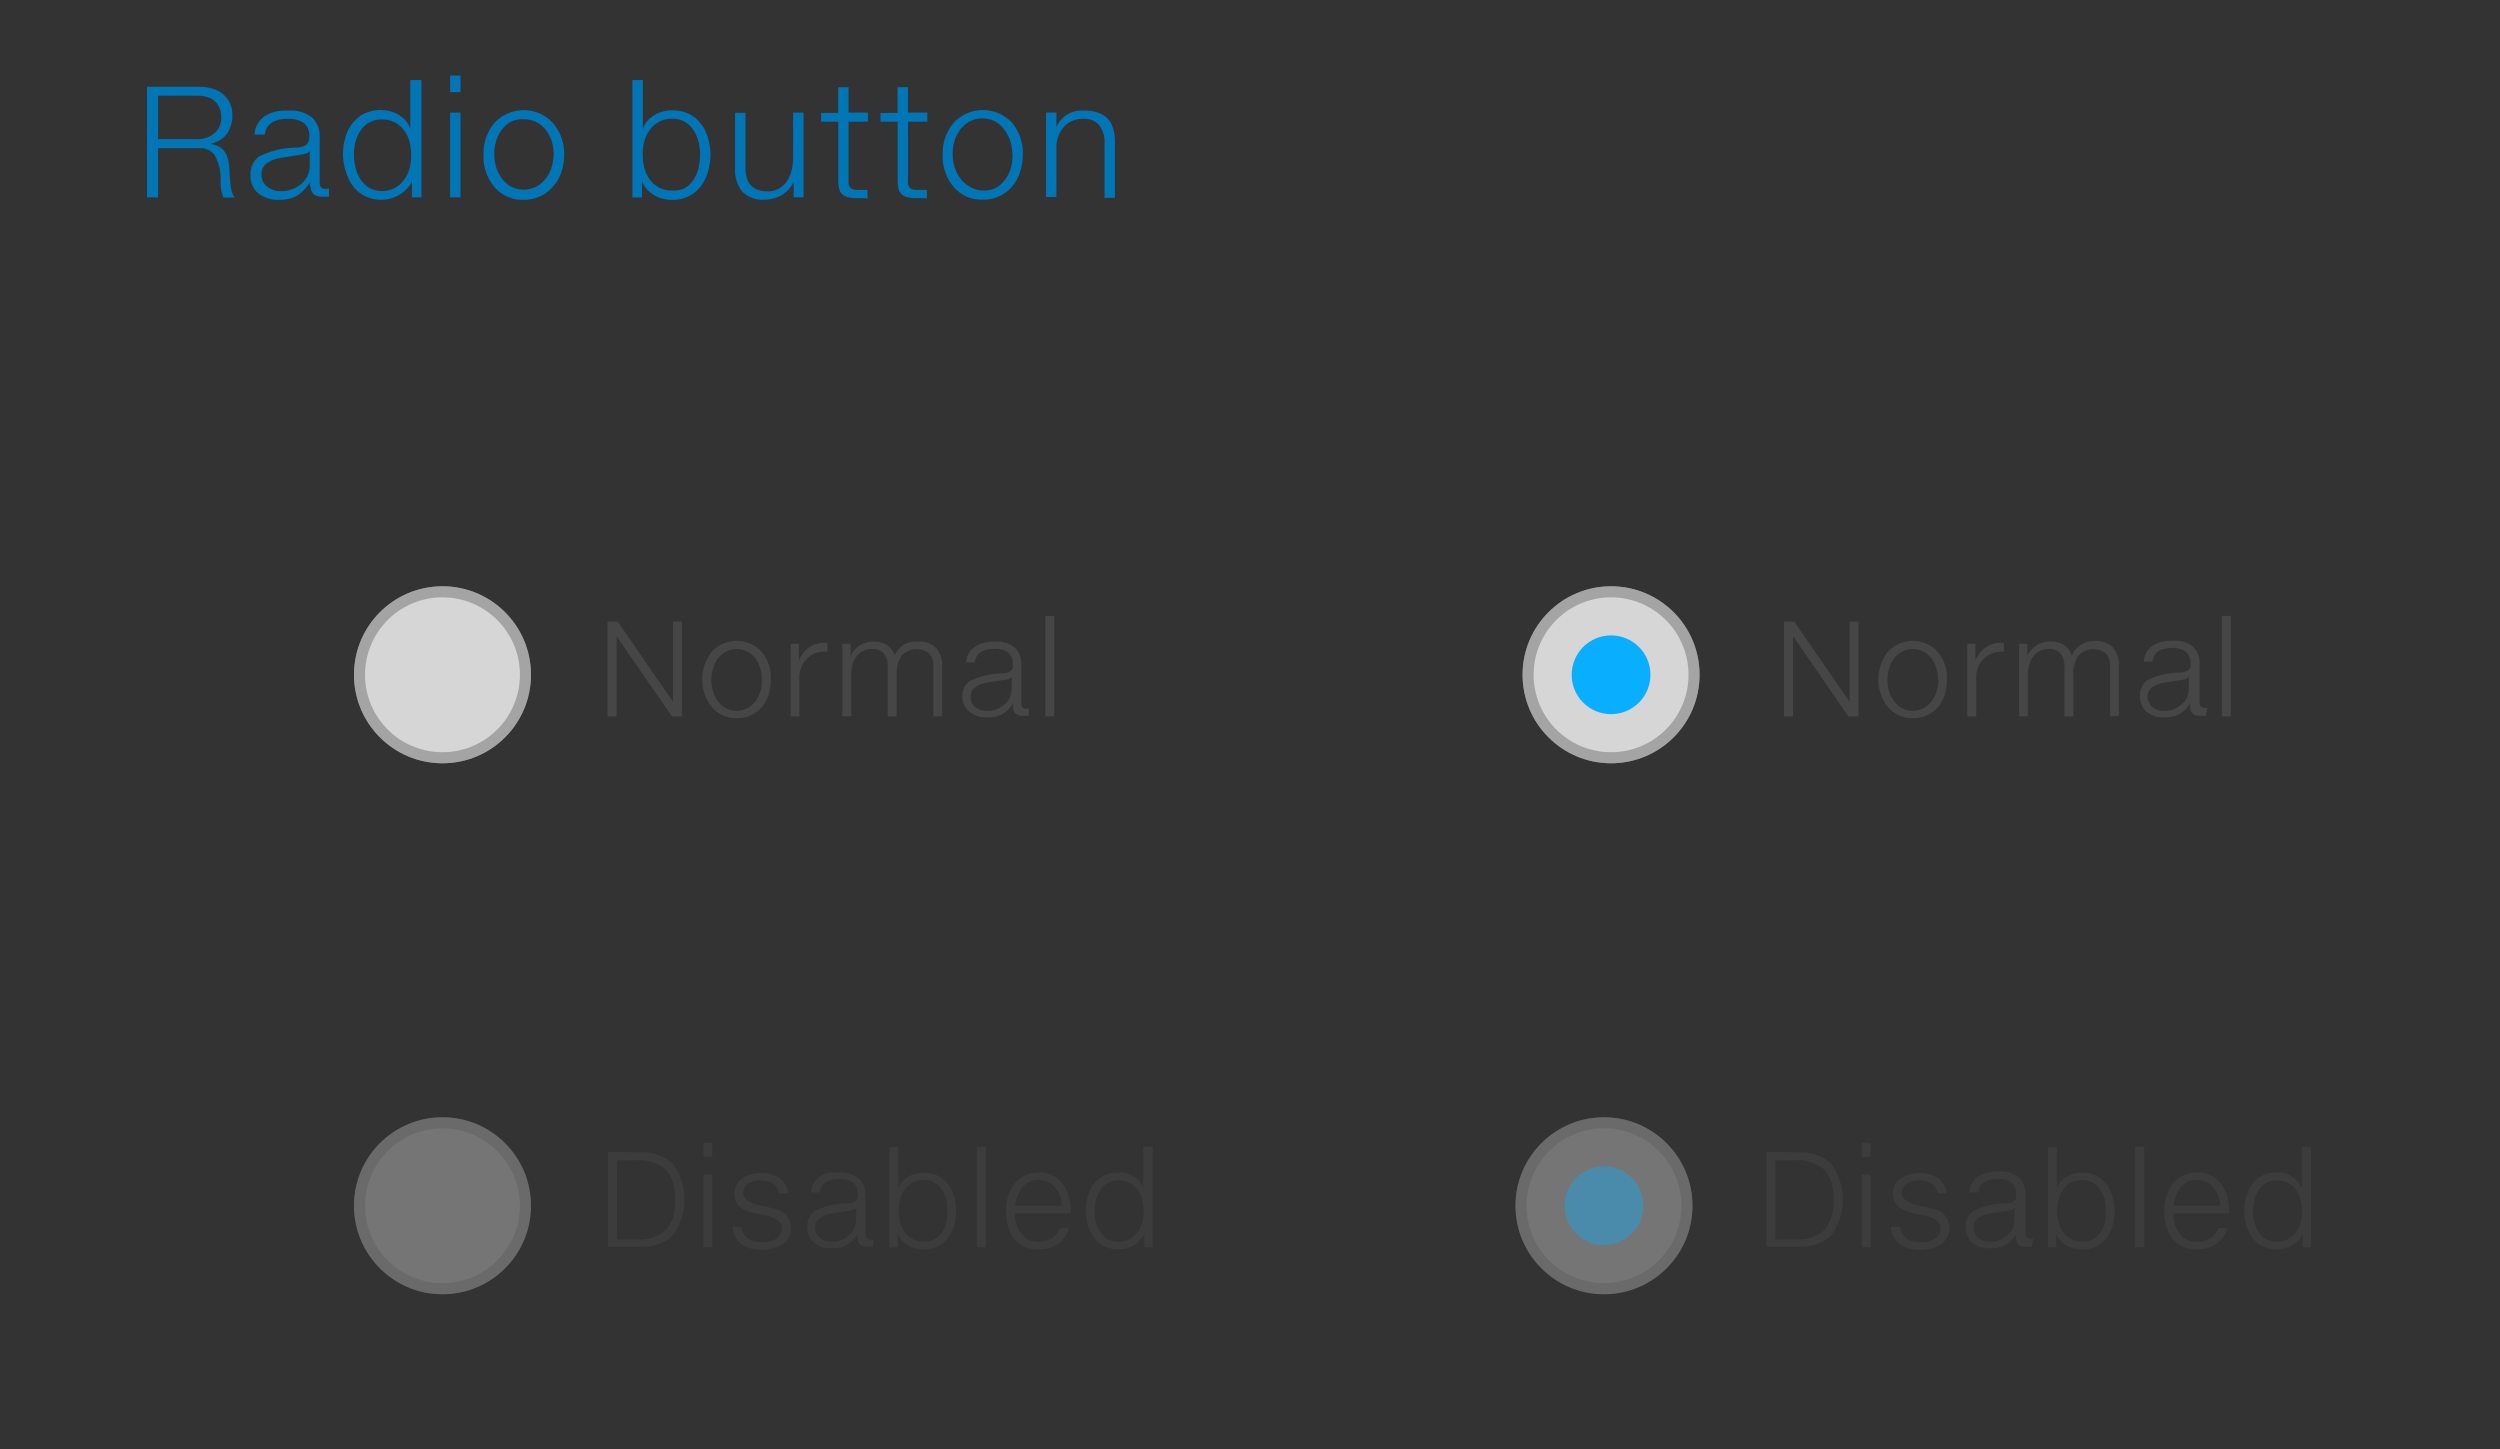 <svg id="Layer_1" data-name="Layer 1" xmlns="http://www.w3.org/2000/svg" viewBox="0 0 226 131"><rect x="0" y="0" width="226" height="131" fill="#333333" stroke="none"/><defs><style>.cls-1{fill:none;}.cls-2{fill:#464646;}.cls-3{opacity:0.5;}.cls-4,.cls-8{fill:#fff;}.cls-4,.cls-7{opacity:0.8;}.cls-5,.cls-8{opacity:0.4;}.cls-6{fill:#5a5a5a;}.cls-9{opacity:0.3;}.cls-10,.cls-11{fill:#0aaeff;}.cls-11{fill-opacity:0.4;}.cls-12{fill:#0076b7;}</style></defs><title>Artboard 12</title><rect class="cls-1" x="5" y="31" width="235" height="200"/><path class="cls-2" d="M55.84,56.19l5,7.25h0V56.19h.81v8.57h-.91l-5-7.25h0v7.25h-.82V56.19Z"/><path class="cls-2" d="M69.68,61.48a4.29,4.29,0,0,1-.2,1.31,3.31,3.31,0,0,1-.61,1.13,2.9,2.9,0,0,1-2.29,1,2.84,2.84,0,0,1-2.24-1,4.07,4.07,0,0,1,0-5,3.08,3.08,0,0,1,4.51,0A3.65,3.65,0,0,1,69.68,61.48Zm-.8,0a3.8,3.8,0,0,0-.13-1,2.82,2.82,0,0,0-.42-.9,2.24,2.24,0,0,0-.72-.65,2,2,0,0,0-1-.25,2,2,0,0,0-1,.24,2.24,2.24,0,0,0-.72.63,2.86,2.86,0,0,0-.44.9,3.66,3.66,0,0,0-.15,1,3.58,3.58,0,0,0,.14,1,3,3,0,0,0,.43.9,2.24,2.24,0,0,0,.71.65,2,2,0,0,0,1,.25,2,2,0,0,0,1-.24,2.34,2.34,0,0,0,.72-.63,2.8,2.8,0,0,0,.45-.89A3.54,3.54,0,0,0,68.88,61.48Z"/><path class="cls-2" d="M71.48,64.76V58.2h.74v1.54h0a2.56,2.56,0,0,1,.9-1.2,2.32,2.32,0,0,1,1.38-.43h.29v.8h-.18a2.22,2.22,0,0,0-1.71.69,2.36,2.36,0,0,0-.64,1.69v3.48Z"/><path class="cls-2" d="M84.38,64.76V60.29A1.73,1.73,0,0,0,84,59.07a1.85,1.85,0,0,0-2.5.21A2.8,2.8,0,0,0,81.06,61v3.77h-.81V60.26a1.81,1.81,0,0,0-.34-1.17,1.25,1.25,0,0,0-1-.42,1.72,1.72,0,0,0-1.46.65,2.72,2.72,0,0,0-.5,1.71v3.72h-.8V58.2h.74v1.1h0A2.26,2.26,0,0,1,79,58a2.44,2.44,0,0,1,.64.08,1.86,1.86,0,0,1,.54.24,1.66,1.66,0,0,1,.42.4,1.87,1.87,0,0,1,.28.55,2.16,2.16,0,0,1,.85-1A2.4,2.4,0,0,1,83,58a2.12,2.12,0,0,1,1.63.58,2.36,2.36,0,0,1,.54,1.66v4.51Z"/><path class="cls-2" d="M93,64.71l-.27,0h-.24a1.37,1.37,0,0,1-.44-.06.65.65,0,0,1-.29-.2.82.82,0,0,1-.16-.36,2.42,2.42,0,0,1,0-.53h0a3,3,0,0,1-1,1,2.79,2.79,0,0,1-1.35.29,2.46,2.46,0,0,1-1.6-.5A1.75,1.75,0,0,1,87,63a1.66,1.66,0,0,1,.66-1.43,6.79,6.79,0,0,1,3-.69,2,2,0,0,0,.44-.08.75.75,0,0,0,.29-.16.59.59,0,0,0,.16-.26,1.28,1.28,0,0,0,0-.38,1.25,1.25,0,0,0-.4-1,2,2,0,0,0-1.31-.34,2.61,2.61,0,0,0-.72.09,1.65,1.65,0,0,0-.53.25,1.13,1.13,0,0,0-.33.39,1.23,1.23,0,0,0-.13.49h-.8a2,2,0,0,1,.22-.78,1.77,1.77,0,0,1,.51-.59,2.43,2.43,0,0,1,.81-.38A4,4,0,0,1,89.91,58a2.64,2.64,0,0,1,1.83.54,2,2,0,0,1,.59,1.52v3.56a.47.47,0,0,0,.11.33.46.46,0,0,0,.36.12A.7.7,0,0,0,93,64Zm-1.52-3.54h0q-.12.22-.77.31l-.67.1-.74.12a2.67,2.67,0,0,0-1.17.44,1,1,0,0,0-.39.84,1.16,1.16,0,0,0,.43.94,1.6,1.6,0,0,0,1,.35,2.36,2.36,0,0,0,1.63-.58,1.85,1.85,0,0,0,.65-1.44Z"/><path class="cls-2" d="M95.3,55.68v9.08h-.8V55.68Z"/><path class="cls-2" d="M162.2,56.19l5,7.25h0V56.19H168v8.57h-.91l-5-7.25h0v7.25h-.82V56.19Z"/><path class="cls-2" d="M176,61.48a4.29,4.29,0,0,1-.2,1.31,3.31,3.31,0,0,1-.61,1.13,2.9,2.9,0,0,1-2.29,1,2.84,2.84,0,0,1-2.24-1,4.07,4.07,0,0,1,0-5,3.08,3.08,0,0,1,4.51,0A3.65,3.65,0,0,1,176,61.48Zm-.8,0a3.8,3.8,0,0,0-.13-1,2.82,2.82,0,0,0-.42-.9,2.24,2.24,0,0,0-.72-.65,2,2,0,0,0-1-.25,2,2,0,0,0-1,.24,2.24,2.24,0,0,0-.72.63,2.86,2.86,0,0,0-.44.9,3.66,3.66,0,0,0-.15,1,3.58,3.58,0,0,0,.14,1,3,3,0,0,0,.43.9,2.24,2.24,0,0,0,.71.65,2,2,0,0,0,1,.25,2,2,0,0,0,1-.24,2.34,2.34,0,0,0,.72-.63,2.8,2.8,0,0,0,.45-.89A3.54,3.54,0,0,0,175.24,61.48Z"/><path class="cls-2" d="M177.84,64.76V58.2h.74v1.54h0a2.56,2.56,0,0,1,.9-1.2,2.32,2.32,0,0,1,1.38-.43h.29v.8H181a2.22,2.22,0,0,0-1.71.69,2.36,2.36,0,0,0-.64,1.69v3.48Z"/><path class="cls-2" d="M190.75,64.76V60.29a1.73,1.73,0,0,0-.37-1.22,1.85,1.85,0,0,0-2.5.21,2.8,2.8,0,0,0-.45,1.71v3.77h-.81V60.26a1.81,1.81,0,0,0-.34-1.17,1.25,1.25,0,0,0-1-.42,1.72,1.72,0,0,0-1.46.65,2.72,2.72,0,0,0-.5,1.71v3.72h-.8V58.2h.74v1.1h0A2.26,2.26,0,0,1,185.41,58a2.44,2.44,0,0,1,.64.08,1.86,1.86,0,0,1,.54.24,1.66,1.66,0,0,1,.42.4,1.87,1.87,0,0,1,.28.55,2.16,2.16,0,0,1,.85-1,2.4,2.4,0,0,1,1.24-.32,2.12,2.12,0,0,1,1.63.58,2.36,2.36,0,0,1,.54,1.66v4.51Z"/><path class="cls-2" d="M199.41,64.71l-.27,0h-.24a1.37,1.37,0,0,1-.44-.06.65.65,0,0,1-.29-.2.82.82,0,0,1-.16-.36,2.42,2.42,0,0,1,0-.53h0a3,3,0,0,1-1,1,2.79,2.79,0,0,1-1.35.29,2.46,2.46,0,0,1-1.6-.5,1.75,1.75,0,0,1-.6-1.43,1.66,1.66,0,0,1,.66-1.43,6.79,6.79,0,0,1,3-.69,2,2,0,0,0,.44-.08.75.75,0,0,0,.29-.16.59.59,0,0,0,.16-.26,1.28,1.28,0,0,0,0-.38,1.25,1.25,0,0,0-.4-1,2,2,0,0,0-1.31-.34,2.61,2.61,0,0,0-.72.09,1.65,1.65,0,0,0-.53.25,1.13,1.13,0,0,0-.33.39,1.23,1.23,0,0,0-.13.49h-.8a2,2,0,0,1,.22-.78,1.77,1.77,0,0,1,.51-.59,2.43,2.43,0,0,1,.81-.38,4,4,0,0,1,1.09-.13,2.64,2.64,0,0,1,1.83.54,2,2,0,0,1,.59,1.52v3.56a.47.47,0,0,0,.11.33.46.46,0,0,0,.36.12.7.7,0,0,0,.25,0Zm-1.52-3.54h0q-.12.22-.77.31l-.67.1-.74.12a2.67,2.67,0,0,0-1.17.44,1,1,0,0,0-.39.84,1.16,1.16,0,0,0,.43.94,1.6,1.6,0,0,0,1,.35,2.36,2.36,0,0,0,1.63-.58,1.85,1.85,0,0,0,.65-1.44Z"/><path class="cls-2" d="M201.66,55.68v9.08h-.8V55.68Z"/><g class="cls-3"><path class="cls-2" d="M57.8,104.18a4.11,4.11,0,0,1,3,1,5.51,5.51,0,0,1,0,6.52,4,4,0,0,1-2.89,1H54.95v-8.57Zm-.22,7.87a3.57,3.57,0,0,0,2.61-.83,3.76,3.76,0,0,0,.84-2.75,3.82,3.82,0,0,0-.82-2.74,3.73,3.73,0,0,0-2.75-.84H55.77v7.17Z"/><path class="cls-2" d="M64.39,103.31v1.29h-.8v-1.29Zm0,2.87v6.56h-.8v-6.56Z"/><path class="cls-2" d="M71.51,111a1.67,1.67,0,0,1-.22.88,1.89,1.89,0,0,1-.59.62,2.74,2.74,0,0,1-.84.36,4,4,0,0,1-1,.12,3.66,3.66,0,0,1-1.07-.14,2.4,2.4,0,0,1-.8-.41,2,2,0,0,1-.53-.64,2.4,2.4,0,0,1-.25-.85H67a1.7,1.7,0,0,0,.2.56,1.4,1.4,0,0,0,.38.43,1.8,1.8,0,0,0,.57.28,2.56,2.56,0,0,0,.74.1,3,3,0,0,0,.6-.06,2.05,2.05,0,0,0,.58-.21,1.36,1.36,0,0,0,.44-.38,1,1,0,0,0,.18-.59.93.93,0,0,0-.34-.73,2.6,2.6,0,0,0-1.13-.46l-1-.22a4,4,0,0,1-.77-.24,2.1,2.1,0,0,1-.58-.37,1.46,1.46,0,0,1-.36-.5,1.61,1.61,0,0,1-.12-.65,1.57,1.57,0,0,1,.21-.84,1.77,1.77,0,0,1,.56-.57,2.53,2.53,0,0,1,.78-.33,3.77,3.77,0,0,1,.89-.11,3.27,3.27,0,0,1,.92.12,2.28,2.28,0,0,1,.73.35,1.83,1.83,0,0,1,.5.57,2.08,2.08,0,0,1,.25.78h-.8a1.33,1.33,0,0,0-.19-.5,1.24,1.24,0,0,0-.36-.37,1.69,1.69,0,0,0-.5-.22,2.36,2.36,0,0,0-.61-.08,2.85,2.85,0,0,0-.58.06,1.59,1.59,0,0,0-.51.19,1.07,1.07,0,0,0-.36.35,1,1,0,0,0-.13.53.74.74,0,0,0,.13.44,1.27,1.27,0,0,0,.33.32,1.92,1.92,0,0,0,.44.22,3.65,3.65,0,0,0,.46.13l1.37.3a2.85,2.85,0,0,1,.59.21,1.77,1.77,0,0,1,.5.35,1.64,1.64,0,0,1,.34.51A1.72,1.72,0,0,1,71.51,111Z"/><path class="cls-2" d="M78.94,112.7l-.27,0h-.24a1.37,1.37,0,0,1-.44-.06.65.65,0,0,1-.29-.2.82.82,0,0,1-.16-.36,2.42,2.42,0,0,1,0-.53h0a3,3,0,0,1-1,1,2.79,2.79,0,0,1-1.35.29,2.46,2.46,0,0,1-1.6-.5,1.75,1.75,0,0,1-.6-1.43,1.66,1.66,0,0,1,.66-1.43,6.79,6.79,0,0,1,3-.69,2,2,0,0,0,.44-.08.75.75,0,0,0,.29-.16.59.59,0,0,0,.16-.26,1.28,1.28,0,0,0,0-.38,1.25,1.25,0,0,0-.4-1,2,2,0,0,0-1.31-.34,2.61,2.61,0,0,0-.72.09,1.65,1.65,0,0,0-.53.25,1.13,1.13,0,0,0-.33.39,1.23,1.23,0,0,0-.13.49h-.8a2,2,0,0,1,.22-.78,1.77,1.77,0,0,1,.51-.59,2.43,2.43,0,0,1,.81-.38A4,4,0,0,1,75.8,106a2.64,2.64,0,0,1,1.83.54,2,2,0,0,1,.59,1.52v3.56a.47.47,0,0,0,.11.33.46.46,0,0,0,.36.12.7.7,0,0,0,.25,0Zm-1.52-3.54h0q-.12.22-.77.31l-.67.1-.74.12a2.67,2.67,0,0,0-1.17.44,1,1,0,0,0-.39.84,1.16,1.16,0,0,0,.43.94,1.6,1.6,0,0,0,1,.35,2.36,2.36,0,0,0,1.63-.58,1.85,1.85,0,0,0,.65-1.44Z"/><path class="cls-2" d="M86.43,109.47a4.77,4.77,0,0,1-.17,1.28,3.38,3.38,0,0,1-.53,1.11,2.69,2.69,0,0,1-.92.79,2.8,2.8,0,0,1-1.33.3,2.91,2.91,0,0,1-.72-.09,2.59,2.59,0,0,1-.66-.27,2.33,2.33,0,0,1-.55-.45,2.18,2.18,0,0,1-.4-.63h0v1.25h-.74v-9.08h.8v3.77h0a2,2,0,0,1,.36-.61,2.25,2.25,0,0,1,.54-.45,2.49,2.49,0,0,1,.66-.28,3,3,0,0,1,2,.18,2.63,2.63,0,0,1,.91.75,3.34,3.34,0,0,1,.55,1.1A5,5,0,0,1,86.43,109.47Zm-.8,0a4.4,4.4,0,0,0,0-.65,3.53,3.53,0,0,0-.16-.64,2.89,2.89,0,0,0-.28-.59,2.08,2.08,0,0,0-.41-.48,1.83,1.83,0,0,0-.55-.32,2,2,0,0,0-.71-.12,2,2,0,0,0-1.73.85,2.72,2.72,0,0,0-.42.89,3.94,3.94,0,0,0-.14,1.06,4.21,4.21,0,0,0,.13,1,2.67,2.67,0,0,0,.4.9,2.08,2.08,0,0,0,.71.63,2.18,2.18,0,0,0,1.06.24,1.88,1.88,0,0,0,1-.23,2,2,0,0,0,.66-.63,2.91,2.91,0,0,0,.38-.89A4.9,4.9,0,0,0,85.63,109.47Z"/><path class="cls-2" d="M89.12,103.67v9.08h-.8v-9.08Z"/><path class="cls-2" d="M93.9,106a2.71,2.71,0,0,1,1.3.29,2.6,2.6,0,0,1,.9.79,3.44,3.44,0,0,1,.52,1.13,5.22,5.22,0,0,1,.17,1.34v.13H91.74a3.58,3.58,0,0,0,.13.94,2.58,2.58,0,0,0,.39.83,2,2,0,0,0,.66.59,1.92,1.92,0,0,0,.95.22,2.44,2.44,0,0,0,.7-.09,2,2,0,0,0,.56-.26,1.76,1.76,0,0,0,.42-.39,2.4,2.4,0,0,0,.29-.49h.79a3,3,0,0,1-.38.79,2.48,2.48,0,0,1-.59.6,2.68,2.68,0,0,1-.79.39,3.33,3.33,0,0,1-1,.14,2.94,2.94,0,0,1-1.3-.27,2.56,2.56,0,0,1-.91-.73,3.12,3.12,0,0,1-.54-1.1,5.13,5.13,0,0,1-.18-1.37,4.66,4.66,0,0,1,.18-1.28,3.37,3.37,0,0,1,.54-1.11,2.74,2.74,0,0,1,.92-.78A2.79,2.79,0,0,1,93.9,106ZM96,109a3,3,0,0,0-.16-.85,2.44,2.44,0,0,0-.41-.75,2.07,2.07,0,0,0-.65-.54,1.84,1.84,0,0,0-.88-.21,1.84,1.84,0,0,0-1.5.7,2.69,2.69,0,0,0-.42.75,4.32,4.32,0,0,0-.23.9Z"/><path class="cls-2" d="M104.2,103.67v9.08h-.74V111.5h0a2,2,0,0,1-.39.59,2.58,2.58,0,0,1-.56.46,2.8,2.8,0,0,1-.67.29,2.63,2.63,0,0,1-.72.1,2.8,2.8,0,0,1-1.28-.28,2.68,2.68,0,0,1-.92-.75,3.32,3.32,0,0,1-.56-1.11,4.68,4.68,0,0,1-.19-1.34,4.83,4.83,0,0,1,.17-1.29,3.31,3.31,0,0,1,.53-1.11,2.68,2.68,0,0,1,.92-.78,3,3,0,0,1,2-.2,2.56,2.56,0,0,1,.65.27,2.26,2.26,0,0,1,.54.45,2.07,2.07,0,0,1,.38.63h0v-3.77Zm-5.26,5.8a4.17,4.17,0,0,0,.05.65,3.7,3.7,0,0,0,.16.64,2.81,2.81,0,0,0,.28.58,2.15,2.15,0,0,0,.41.48,1.8,1.8,0,0,0,.55.32,2,2,0,0,0,.7.12,2.07,2.07,0,0,0,1.73-.84,2.66,2.66,0,0,0,.43-.89,4,4,0,0,0,.14-1.06,4,4,0,0,0-.13-1,2.73,2.73,0,0,0-.41-.9,2.06,2.06,0,0,0-1.76-.87,1.94,1.94,0,0,0-.68.11,1.8,1.8,0,0,0-.54.31,2.14,2.14,0,0,0-.41.46,2.81,2.81,0,0,0-.29.58,3.51,3.51,0,0,0-.17.65A4.26,4.26,0,0,0,98.94,109.47Z"/></g><g class="cls-3"><path class="cls-2" d="M162.52,104.18a4.11,4.11,0,0,1,3,1,5.51,5.51,0,0,1,0,6.52,4,4,0,0,1-2.89,1h-2.94v-8.57Zm-.22,7.87a3.57,3.57,0,0,0,2.61-.83,3.76,3.76,0,0,0,.84-2.75,3.82,3.82,0,0,0-.82-2.74,3.73,3.73,0,0,0-2.75-.84h-1.69v7.17Z"/><path class="cls-2" d="M169.11,103.31v1.29h-.8v-1.29Zm0,2.87v6.56h-.8v-6.56Z"/><path class="cls-2" d="M176.23,111a1.67,1.67,0,0,1-.22.88,1.89,1.89,0,0,1-.59.62,2.74,2.74,0,0,1-.84.36,4,4,0,0,1-1,.12,3.66,3.66,0,0,1-1.07-.14,2.4,2.4,0,0,1-.8-.41,2,2,0,0,1-.53-.64,2.4,2.4,0,0,1-.25-.85h.81a1.7,1.7,0,0,0,.2.56,1.4,1.4,0,0,0,.38.43,1.8,1.8,0,0,0,.57.28,2.56,2.56,0,0,0,.74.1,3,3,0,0,0,.6-.06,2.05,2.05,0,0,0,.58-.21,1.36,1.36,0,0,0,.44-.38,1,1,0,0,0,.18-.59.93.93,0,0,0-.34-.73,2.6,2.6,0,0,0-1.13-.46l-1-.22a4,4,0,0,1-.77-.24,2.1,2.1,0,0,1-.58-.37,1.46,1.46,0,0,1-.36-.5,1.61,1.61,0,0,1-.12-.65,1.57,1.57,0,0,1,.21-.84,1.77,1.77,0,0,1,.56-.57,2.53,2.53,0,0,1,.78-.33,3.77,3.77,0,0,1,.89-.11,3.27,3.27,0,0,1,.92.12,2.28,2.28,0,0,1,.73.35,1.83,1.83,0,0,1,.5.57,2.08,2.08,0,0,1,.25.78h-.8a1.33,1.33,0,0,0-.19-.5,1.24,1.24,0,0,0-.36-.37,1.69,1.69,0,0,0-.5-.22,2.36,2.36,0,0,0-.61-.08,2.85,2.85,0,0,0-.58.06,1.59,1.59,0,0,0-.51.19,1.07,1.07,0,0,0-.36.35,1,1,0,0,0-.13.53.74.74,0,0,0,.13.44,1.27,1.27,0,0,0,.33.32,1.92,1.92,0,0,0,.44.22,3.65,3.65,0,0,0,.46.13l1.37.3a2.85,2.85,0,0,1,.59.21,1.77,1.77,0,0,1,.5.35,1.64,1.64,0,0,1,.34.51A1.72,1.72,0,0,1,176.23,111Z"/><path class="cls-2" d="M183.66,112.7l-.27,0h-.24a1.37,1.37,0,0,1-.44-.06.65.65,0,0,1-.29-.2.82.82,0,0,1-.16-.36,2.42,2.42,0,0,1,0-.53h0a3,3,0,0,1-1,1,2.79,2.79,0,0,1-1.35.29,2.46,2.46,0,0,1-1.6-.5,1.75,1.75,0,0,1-.6-1.43,1.66,1.66,0,0,1,.66-1.43,6.79,6.79,0,0,1,3-.69,2,2,0,0,0,.44-.08.75.75,0,0,0,.29-.16.59.59,0,0,0,.16-.26,1.28,1.28,0,0,0,0-.38,1.25,1.25,0,0,0-.4-1,2,2,0,0,0-1.31-.34,2.61,2.61,0,0,0-.72.09,1.65,1.65,0,0,0-.53.25,1.13,1.13,0,0,0-.33.39,1.23,1.23,0,0,0-.13.49h-.8a2,2,0,0,1,.22-.78,1.77,1.77,0,0,1,.51-.59,2.43,2.43,0,0,1,.81-.38,4,4,0,0,1,1.09-.13,2.64,2.64,0,0,1,1.83.54,2,2,0,0,1,.59,1.52v3.56a.47.47,0,0,0,.11.33.46.46,0,0,0,.36.12.7.7,0,0,0,.25,0Zm-1.52-3.54h0q-.12.22-.77.31l-.67.1-.74.12a2.67,2.67,0,0,0-1.17.44,1,1,0,0,0-.39.84,1.16,1.16,0,0,0,.43.94,1.6,1.6,0,0,0,1,.35,2.36,2.36,0,0,0,1.63-.58,1.85,1.85,0,0,0,.65-1.44Z"/><path class="cls-2" d="M191.15,109.47a4.77,4.77,0,0,1-.17,1.28,3.38,3.38,0,0,1-.53,1.11,2.69,2.69,0,0,1-.92.79,2.8,2.8,0,0,1-1.33.3,2.91,2.91,0,0,1-.72-.09,2.59,2.59,0,0,1-.66-.27,2.33,2.33,0,0,1-.55-.45,2.18,2.18,0,0,1-.4-.63h0v1.25h-.74v-9.08h.8v3.77h0a2,2,0,0,1,.36-.61,2.25,2.25,0,0,1,.54-.45,2.49,2.49,0,0,1,.66-.28,3,3,0,0,1,2,.18,2.63,2.63,0,0,1,.91.75,3.34,3.34,0,0,1,.55,1.1A5,5,0,0,1,191.15,109.47Zm-.8,0a4.4,4.4,0,0,0,0-.65,3.53,3.53,0,0,0-.16-.64,2.89,2.89,0,0,0-.28-.59,2.08,2.08,0,0,0-.41-.48,1.83,1.83,0,0,0-.55-.32,2,2,0,0,0-.71-.12,2,2,0,0,0-1.73.85,2.72,2.72,0,0,0-.42.89,3.94,3.94,0,0,0-.14,1.06,4.21,4.21,0,0,0,.13,1,2.67,2.67,0,0,0,.4.9,2.08,2.08,0,0,0,.71.63,2.18,2.18,0,0,0,1.06.24,1.88,1.88,0,0,0,1-.23,2,2,0,0,0,.66-.63,2.91,2.91,0,0,0,.38-.89A4.9,4.9,0,0,0,190.35,109.47Z"/><path class="cls-2" d="M193.84,103.67v9.08H193v-9.08Z"/><path class="cls-2" d="M198.62,106a2.71,2.71,0,0,1,1.3.29,2.6,2.6,0,0,1,.9.79,3.44,3.44,0,0,1,.52,1.13,5.22,5.22,0,0,1,.17,1.34v.13h-5.05a3.58,3.58,0,0,0,.13.94,2.58,2.58,0,0,0,.39.83,2,2,0,0,0,.66.59,1.92,1.92,0,0,0,.95.22,2.44,2.44,0,0,0,.7-.09,2,2,0,0,0,.56-.26,1.76,1.76,0,0,0,.42-.39,2.4,2.4,0,0,0,.29-.49h.79a3,3,0,0,1-.38.79,2.48,2.48,0,0,1-.59.6,2.68,2.68,0,0,1-.79.39,3.33,3.33,0,0,1-1,.14,2.94,2.94,0,0,1-1.3-.27,2.56,2.56,0,0,1-.91-.73,3.12,3.12,0,0,1-.54-1.1,5.13,5.13,0,0,1-.18-1.37,4.66,4.66,0,0,1,.18-1.28,3.37,3.37,0,0,1,.54-1.11,2.74,2.74,0,0,1,.92-.78A2.79,2.79,0,0,1,198.62,106Zm2.09,3a3,3,0,0,0-.16-.85,2.44,2.44,0,0,0-.41-.75,2.07,2.07,0,0,0-.65-.54,1.84,1.84,0,0,0-.88-.21,1.84,1.84,0,0,0-1.5.7,2.69,2.69,0,0,0-.42.75,4.32,4.32,0,0,0-.23.9Z"/><path class="cls-2" d="M208.92,103.67v9.08h-.74V111.5h0a2,2,0,0,1-.39.59,2.58,2.58,0,0,1-.56.46,2.8,2.8,0,0,1-.67.29,2.63,2.63,0,0,1-.72.1,2.8,2.8,0,0,1-1.28-.28,2.68,2.68,0,0,1-.92-.75,3.32,3.32,0,0,1-.56-1.11,4.68,4.68,0,0,1-.19-1.34,4.83,4.83,0,0,1,.17-1.29,3.31,3.31,0,0,1,.53-1.11,2.68,2.68,0,0,1,.92-.78,3,3,0,0,1,2-.2,2.56,2.56,0,0,1,.65.27,2.26,2.26,0,0,1,.54.45,2.07,2.07,0,0,1,.38.63h0v-3.77Zm-5.26,5.8a4.17,4.17,0,0,0,.05.65,3.7,3.7,0,0,0,.16.64,2.81,2.81,0,0,0,.28.58,2.15,2.15,0,0,0,.41.48,1.8,1.8,0,0,0,.55.32,2,2,0,0,0,.7.12,2.07,2.07,0,0,0,1.73-.84,2.66,2.66,0,0,0,.43-.89,4,4,0,0,0,.14-1.06,4,4,0,0,0-.13-1,2.73,2.73,0,0,0-.41-.9,2.06,2.06,0,0,0-1.76-.87,1.94,1.94,0,0,0-.68.11,1.8,1.8,0,0,0-.54.31,2.14,2.14,0,0,0-.41.46,2.81,2.81,0,0,0-.29.58,3.51,3.51,0,0,0-.17.65A4.26,4.26,0,0,0,203.66,109.47Z"/></g><circle class="cls-4" cx="40" cy="61" r="8"/><g class="cls-5"><path class="cls-6" d="M40,54a7,7,0,1,1-7,7,7,7,0,0,1,7-7m0-1a8,8,0,1,0,8,8,8,8,0,0,0-8-8Z"/></g><g class="cls-7"><circle class="cls-8" cx="40" cy="109" r="8"/><g class="cls-9"><path class="cls-6" d="M40,102a7,7,0,1,1-7,7,7,7,0,0,1,7-7m0-1a8,8,0,1,0,8,8,8,8,0,0,0-8-8Z"/></g></g><g class="cls-7"><circle class="cls-8" cx="145" cy="109" r="8"/><g class="cls-9"><path class="cls-6" d="M145,102a7,7,0,1,1-7,7,7,7,0,0,1,7-7m0-1a8,8,0,1,0,8,8,8,8,0,0,0-8-8Z"/></g></g><circle class="cls-4" cx="145.64" cy="61" r="8"/><g class="cls-5"><path class="cls-6" d="M145.64,54a7,7,0,1,1-7,7,7,7,0,0,1,7-7m0-1a8,8,0,1,0,8,8,8,8,0,0,0-8-8Z"/></g><circle class="cls-10" cx="145.64" cy="61" r="3.56"/><circle class="cls-11" cx="145" cy="109" r="3.56"/><path class="cls-12" d="M21,10.44a2.72,2.72,0,0,1-.51,1.68,2.12,2.12,0,0,1-.62.55A2.81,2.81,0,0,1,19,13v0a2.83,2.83,0,0,1,.8.26,1.35,1.35,0,0,1,.47.4,2.11,2.11,0,0,1,.34.73,5.34,5.34,0,0,1,.13.83q0,.43.05.9a7,7,0,0,0,.11,1,2,2,0,0,0,.09.31,3.5,3.5,0,0,0,.21.43h-1a3.8,3.8,0,0,1-.26-1.55,4.23,4.23,0,0,0-.57-2.34A1.61,1.61,0,0,0,18,13.4H14.29v4.44h-1v-10H18A4,4,0,0,1,19.17,8a2.75,2.75,0,0,1,1,.52A2.37,2.37,0,0,1,21,10.44Zm-1,.19a2.29,2.29,0,0,0-.15-.85,1.68,1.68,0,0,0-.42-.62,1.77,1.77,0,0,0-.66-.38,2.8,2.8,0,0,0-.87-.13H14.29v3.93h3.6a2.21,2.21,0,0,0,1.48-.53A1.76,1.76,0,0,0,20,10.64Z"/><path class="cls-12" d="M29.74,17.78l-.31,0h-.28a1.61,1.61,0,0,1-.52-.07.76.76,0,0,1-.34-.23,1,1,0,0,1-.19-.41A2.88,2.88,0,0,1,28,16.5h0a3.56,3.56,0,0,1-1.2,1.22,3.25,3.25,0,0,1-1.58.34,2.87,2.87,0,0,1-1.87-.58,2,2,0,0,1-.7-1.67,1.93,1.93,0,0,1,.77-1.67,7.91,7.91,0,0,1,3.45-.8,2.34,2.34,0,0,0,.52-.1.87.87,0,0,0,.33-.19.69.69,0,0,0,.18-.3,1.48,1.48,0,0,0,.06-.44,1.45,1.45,0,0,0-.47-1.17,2.36,2.36,0,0,0-1.53-.4,3,3,0,0,0-.84.11,1.92,1.92,0,0,0-.62.29,1.31,1.31,0,0,0-.39.45,1.42,1.42,0,0,0-.16.57H23a2.32,2.32,0,0,1,.26-.91,2.07,2.07,0,0,1,.6-.69,2.83,2.83,0,0,1,.94-.44A4.7,4.7,0,0,1,26.09,10a3.09,3.09,0,0,1,2.13.63,2.29,2.29,0,0,1,.68,1.77v4.16a.55.55,0,0,0,.13.38.54.54,0,0,0,.42.14.82.82,0,0,0,.29-.05ZM28,13.64h0q-.14.26-.9.36l-.78.12-.86.14a3.11,3.11,0,0,0-1.36.51,1.17,1.17,0,0,0-.46,1,1.35,1.35,0,0,0,.51,1.1,1.87,1.87,0,0,0,1.2.41,2.76,2.76,0,0,0,1.91-.68A2.16,2.16,0,0,0,28,14.91Z"/><path class="cls-12" d="M38.1,7.24v10.6h-.86V16.38h0a2.38,2.38,0,0,1-.46.69,3,3,0,0,1-.66.53,3.24,3.24,0,0,1-.79.34,3.08,3.08,0,0,1-.84.12A3.26,3.26,0,0,1,33,17.73a3.12,3.12,0,0,1-1.07-.88,3.87,3.87,0,0,1-.65-1.29A5.44,5.44,0,0,1,31,14a5.66,5.66,0,0,1,.2-1.5,3.87,3.87,0,0,1,.62-1.3,3.13,3.13,0,0,1,1.07-.91,3.49,3.49,0,0,1,2.36-.24,3,3,0,0,1,.76.31,2.66,2.66,0,0,1,.64.52,2.43,2.43,0,0,1,.44.73h0V7.24ZM32,14a4.86,4.86,0,0,0,.06.76,4.35,4.35,0,0,0,.19.75,3.35,3.35,0,0,0,.33.68,2.52,2.52,0,0,0,.48.56,2.1,2.1,0,0,0,.64.38,2.29,2.29,0,0,0,.81.14,2.42,2.42,0,0,0,2-1,3.11,3.11,0,0,0,.5-1A4.62,4.62,0,0,0,37.17,14a4.71,4.71,0,0,0-.15-1.2,3.18,3.18,0,0,0-.48-1,2.4,2.4,0,0,0-2.06-1,2.28,2.28,0,0,0-.79.13,2.1,2.1,0,0,0-.63.36,2.5,2.5,0,0,0-.48.54,3.27,3.27,0,0,0-.34.67,4.17,4.17,0,0,0-.2.76A5,5,0,0,0,32,14Z"/><path class="cls-12" d="M41.63,6.83v1.5h-.94V6.83Zm0,3.35v7.66h-.94V10.18Z"/><path class="cls-12" d="M51,14a5,5,0,0,1-.24,1.53A3.88,3.88,0,0,1,50,16.85a3.38,3.38,0,0,1-2.67,1.21,3.31,3.31,0,0,1-2.62-1.14,4.26,4.26,0,0,1-1-2.91,4.25,4.25,0,0,1,1-2.91,3.6,3.6,0,0,1,5.26,0A4.26,4.26,0,0,1,51,14Zm-.94,0a4.45,4.45,0,0,0-.16-1.16,3.28,3.28,0,0,0-.49-1,2.62,2.62,0,0,0-.84-.76,2.39,2.39,0,0,0-1.21-.29A2.3,2.3,0,0,0,46.2,11a2.61,2.61,0,0,0-.84.74,3.31,3.31,0,0,0-.51,1,4.25,4.25,0,0,0-.17,1.2,4.19,4.19,0,0,0,.17,1.16,3.48,3.48,0,0,0,.5,1,2.62,2.62,0,0,0,.83.76,2.5,2.5,0,0,0,2.32,0,2.72,2.72,0,0,0,.84-.73,3.28,3.28,0,0,0,.52-1A4.15,4.15,0,0,0,50.05,14Z"/><path class="cls-12" d="M64.23,14A5.56,5.56,0,0,1,64,15.5a3.93,3.93,0,0,1-.62,1.3,3.14,3.14,0,0,1-1.07.92,3.27,3.27,0,0,1-1.55.35,3.39,3.39,0,0,1-.84-.11,3,3,0,0,1-.77-.31,2.73,2.73,0,0,1-.65-.52,2.53,2.53,0,0,1-.46-.74h0v1.46h-.87V7.24h.94v4.4h0a2.3,2.3,0,0,1,.42-.71,2.63,2.63,0,0,1,.63-.53,2.9,2.9,0,0,1,.77-.32,3.54,3.54,0,0,1,2.36.22,3.07,3.07,0,0,1,1.07.88A3.91,3.91,0,0,1,64,12.45,5.88,5.88,0,0,1,64.23,14Zm-.94,0a5.08,5.08,0,0,0-.06-.76,4,4,0,0,0-.18-.75,3.34,3.34,0,0,0-.33-.68,2.42,2.42,0,0,0-.48-.56,2.14,2.14,0,0,0-.65-.38,2.33,2.33,0,0,0-.82-.14,2.46,2.46,0,0,0-1.18.27,2.48,2.48,0,0,0-.83.72,3.18,3.18,0,0,0-.5,1A4.59,4.59,0,0,0,58.1,14a4.93,4.93,0,0,0,.15,1.2,3.12,3.12,0,0,0,.47,1,2.43,2.43,0,0,0,.83.74,2.54,2.54,0,0,0,1.24.28A2.19,2.19,0,0,0,61.91,17a2.3,2.3,0,0,0,.77-.73,3.39,3.39,0,0,0,.45-1A5.68,5.68,0,0,0,63.29,14Z"/><path class="cls-12" d="M71.75,17.83V16.46h0a2.87,2.87,0,0,1-.46.67,2.72,2.72,0,0,1-.61.5,2.88,2.88,0,0,1-.74.31,3.19,3.19,0,0,1-.84.11,2.58,2.58,0,0,1-2-.73,3.09,3.09,0,0,1-.65-2.12v-5h.94v5a3.09,3.09,0,0,0,.12.89,1.67,1.67,0,0,0,.36.66,1.55,1.55,0,0,0,.63.41,2.73,2.73,0,0,0,.93.14,2,2,0,0,0,1-.26,2.24,2.24,0,0,0,.72-.69,3,3,0,0,0,.42-1,4.55,4.55,0,0,0,.13-1.09V10.18h.94v7.66Z"/><path class="cls-12" d="M78.23,17.91h-.77a3.53,3.53,0,0,1-.79-.08,1.13,1.13,0,0,1-.52-.26,1.05,1.05,0,0,1-.29-.5,3.1,3.1,0,0,1-.08-.79V11H74.23v-.79h1.54V7.88h.94v2.3h1.75V11H76.71v5.22a2,2,0,0,0,0,.39.74.74,0,0,0,.12.3.57.57,0,0,0,.25.19,1,1,0,0,0,.4.07h.7l.24,0v.79Z"/><path class="cls-12" d="M83.6,17.91h-.77a3.53,3.53,0,0,1-.79-.08,1.13,1.13,0,0,1-.52-.26,1.05,1.05,0,0,1-.29-.5,3.1,3.1,0,0,1-.08-.79V11H79.6v-.79h1.54V7.88h.94v2.3h1.75V11H82.08v5.22a2,2,0,0,0,0,.39.74.74,0,0,0,.12.3.57.57,0,0,0,.25.19,1,1,0,0,0,.4.07h.7l.24,0v.79Z"/><path class="cls-12" d="M92.46,14a5,5,0,0,1-.24,1.53,3.88,3.88,0,0,1-.71,1.31,3.38,3.38,0,0,1-2.67,1.21,3.31,3.31,0,0,1-2.62-1.14,4.26,4.26,0,0,1-1-2.91,4.25,4.25,0,0,1,1-2.91,3.6,3.6,0,0,1,5.26,0A4.26,4.26,0,0,1,92.46,14Zm-.94,0a4.45,4.45,0,0,0-.16-1.16,3.28,3.28,0,0,0-.49-1A2.62,2.62,0,0,0,90,11a2.39,2.39,0,0,0-1.21-.29,2.3,2.3,0,0,0-1.15.28,2.61,2.61,0,0,0-.84.74,3.31,3.31,0,0,0-.51,1,4.25,4.25,0,0,0-.17,1.2,4.19,4.19,0,0,0,.17,1.16,3.48,3.48,0,0,0,.5,1,2.62,2.62,0,0,0,.83.76A2.5,2.5,0,0,0,90,17a2.72,2.72,0,0,0,.84-.73,3.28,3.28,0,0,0,.52-1A4.15,4.15,0,0,0,91.53,14Z"/><path class="cls-12" d="M98,10a3.91,3.91,0,0,1,1.26.18,2.14,2.14,0,0,1,.87.54,2.18,2.18,0,0,1,.5.9,4.41,4.41,0,0,1,.16,1.26v5h-.94V13a2.57,2.57,0,0,0-.48-1.69,1.8,1.8,0,0,0-1.46-.57,2.42,2.42,0,0,0-1,.2,2.2,2.2,0,0,0-.76.56,2.53,2.53,0,0,0-.48.83,3.08,3.08,0,0,0-.17,1v4.48h-.94V10.18h.94V11.5h0a2.3,2.3,0,0,1,.4-.65,2.51,2.51,0,0,1,.57-.49,2.71,2.71,0,0,1,.7-.3A2.89,2.89,0,0,1,98,10Z"/></svg>